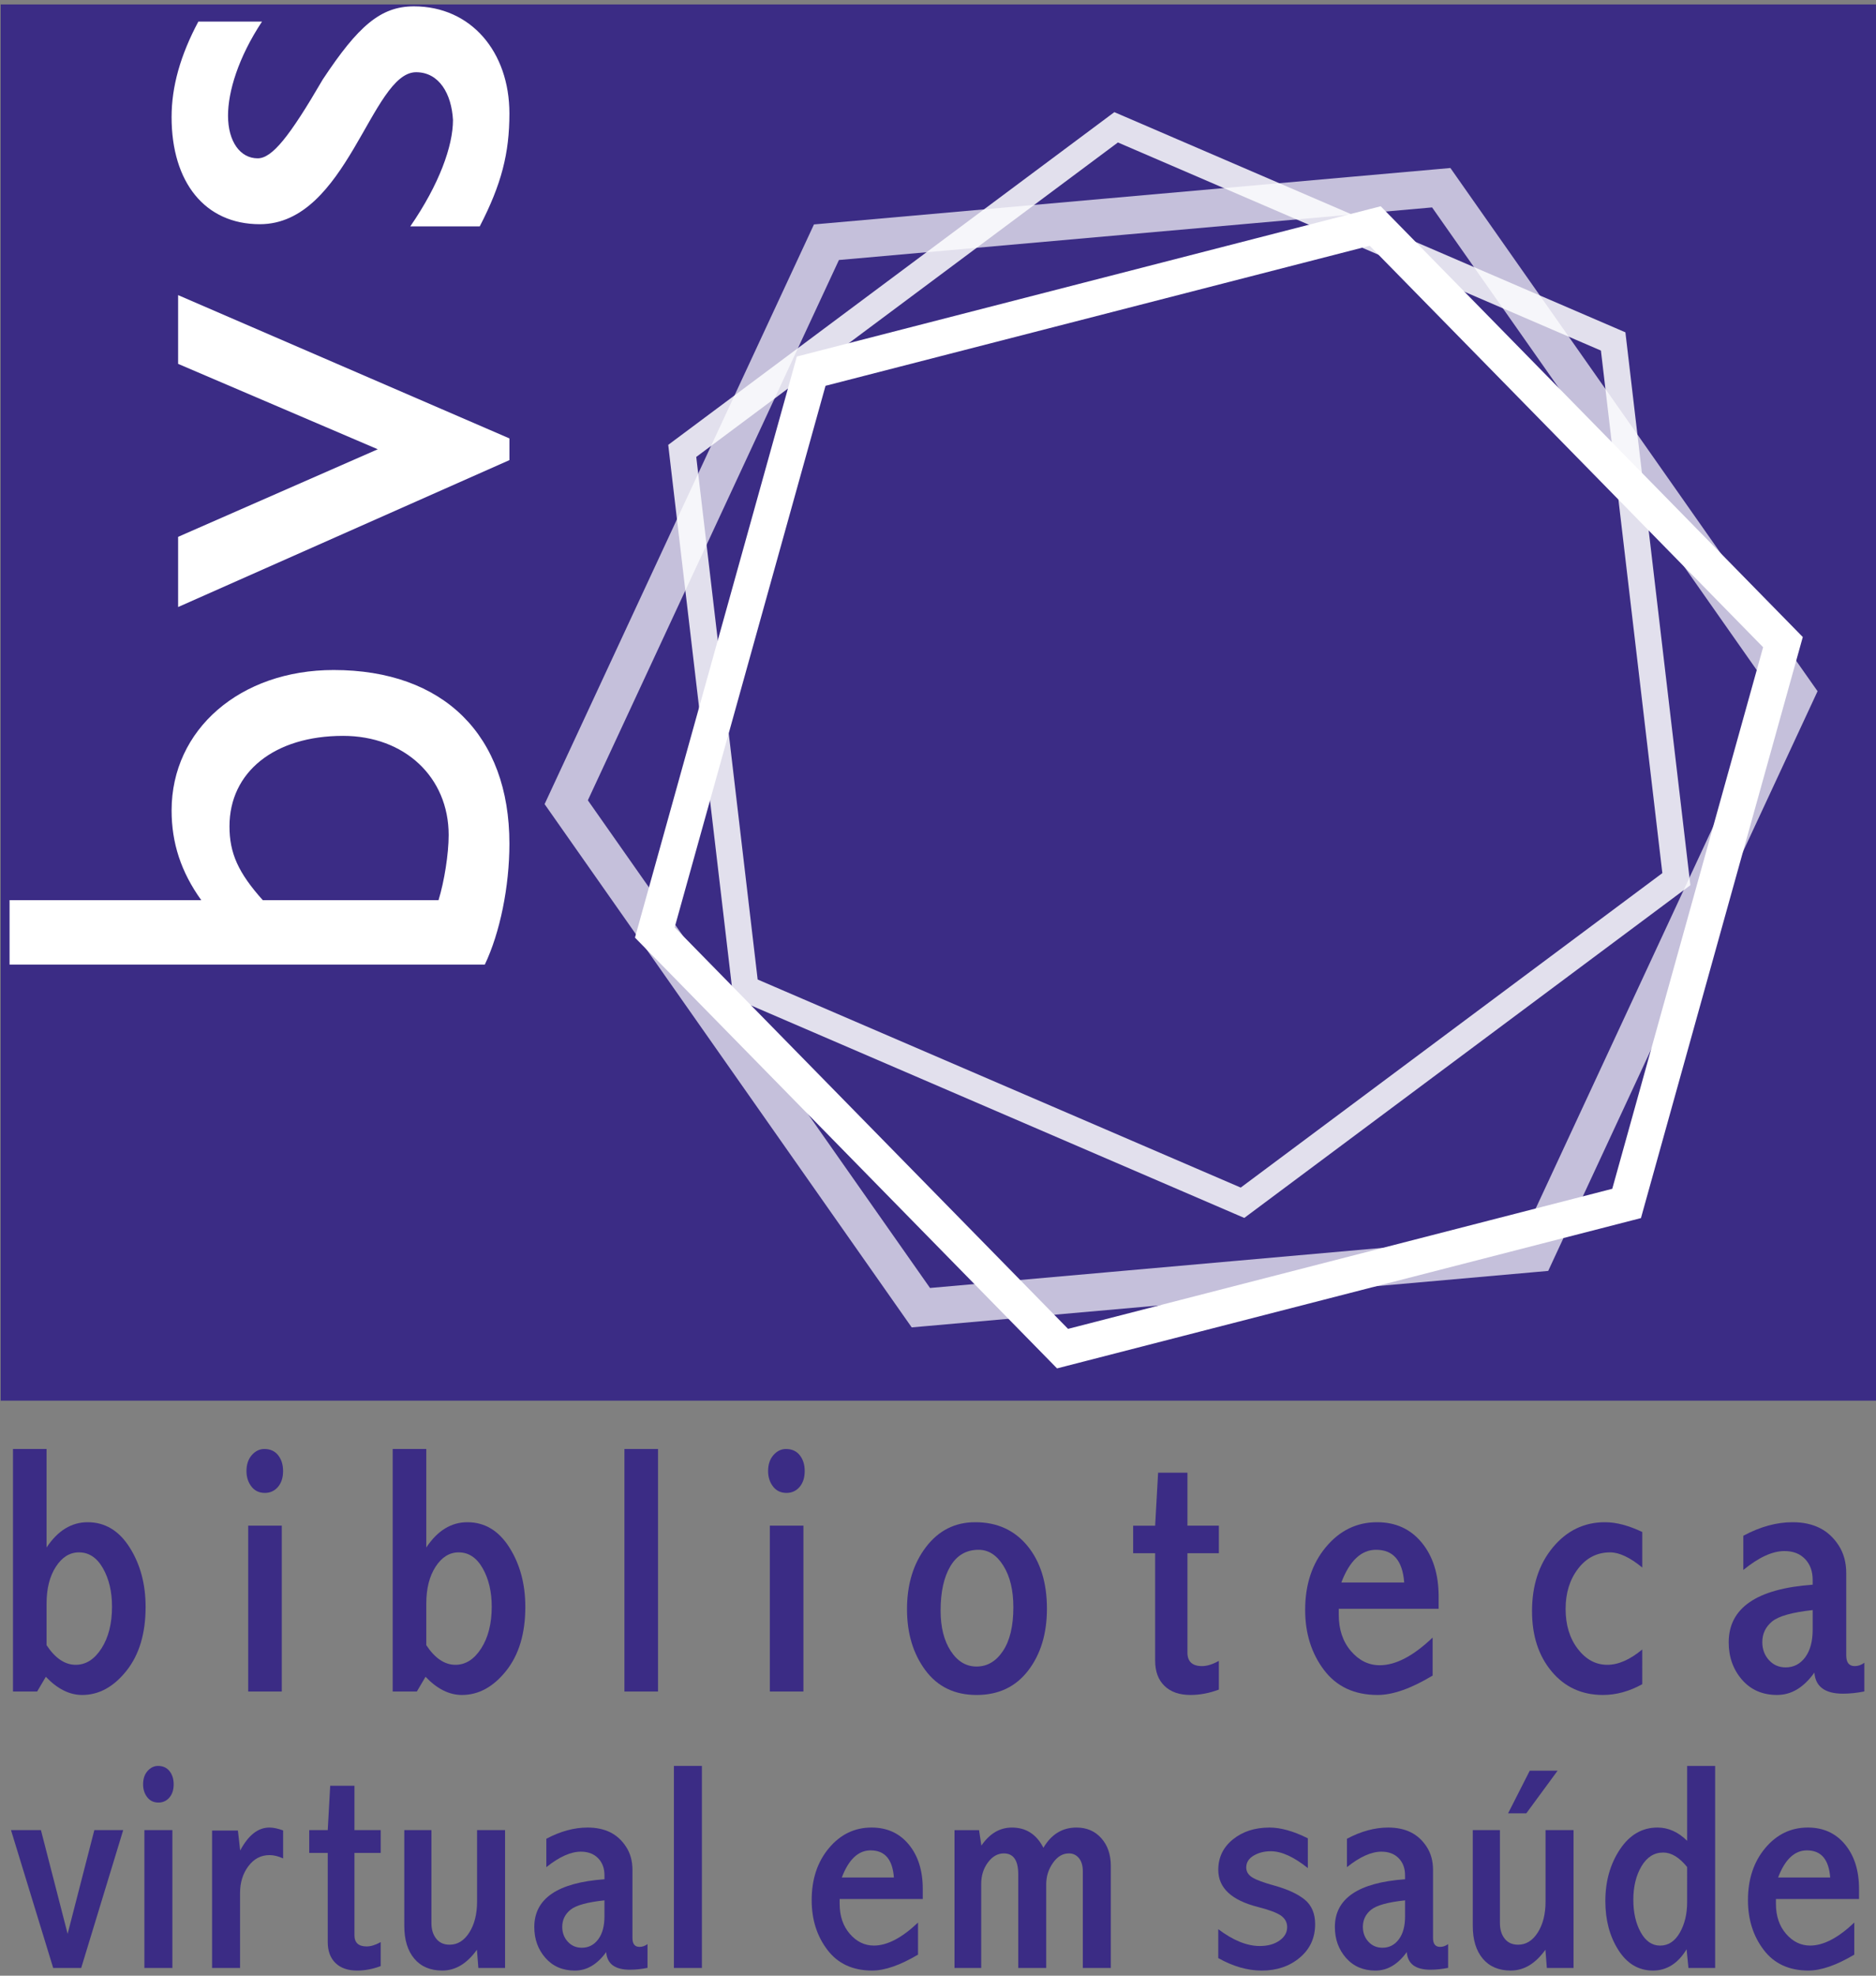 <?xml version="1.0" encoding="utf-8"?>
<!-- Generator: Adobe Illustrator 14.0.0, SVG Export Plug-In . SVG Version: 6.00 Build 43363)  -->
<!DOCTYPE svg PUBLIC "-//W3C//DTD SVG 1.1//EN" "http://www.w3.org/Graphics/SVG/1.1/DTD/svg11.dtd">
<svg version="1.1" id="Camada_1" xmlns="http://www.w3.org/2000/svg" xmlns:xlink="http://www.w3.org/1999/xlink" x="0px" y="0px"
	 viewBox="0 0 190 200" enable-background="new 0 0 190 200" xml:space="preserve">
<rect x="0" y="0" width="190" height="200" fill="#808080" stroke="none"/>
<g>
	<rect x="0.067" y="0.449" fill="#3B2C85" width="189.933" height="141.341"/>
</g>
<g opacity="0.85">
	<path fill="#FFFFFF" d="M126.369,120.526L76.027,98.852l0.799,1.073l-6.4-54.435l-0.53,1.229l43.945-32.759l-1.33,0.156
		l50.34,21.678l-0.801-1.072l6.402,54.432l0.528-1.229l-43.942,32.759L126.369,120.526z M171.11,88.842l-6.4-54.433l-0.09-0.767
		l-0.711-0.306L113.57,11.658l-0.71-0.305l-0.62,0.462L68.297,44.572l-0.619,0.462l0.089,0.767l6.402,54.436l0.089,0.767l0.71,0.306
		l50.342,21.677l0.71,0.305l0.619-0.462l43.941-32.758l0.62-0.461L171.11,88.842z"/>
</g>
<g>
	<path fill="#FFFFFF" d="M164.293,120.084l-57.127,14.697l1.731,0.482L67.603,93.139l0.448,1.741l15.836-56.824l-1.284,1.258
		l57.124-14.694l-1.731-0.482l41.297,42.122l-0.447-1.741l-15.835,56.822L164.293,120.084z M181.858,63.744l-41.295-42.123
		l-0.727-0.741l-1.005,0.258L81.708,35.833l-1.005,0.259l-0.278,1L64.587,93.916l-0.278,1l0.726,0.741l41.294,42.125l0.727,0.742
		l1.006-0.259l57.128-14.698l1.005-0.259l0.277-1l15.835-56.822l0.278-1L181.858,63.744z"/>
</g>
<g opacity="0.7">
	<path fill="#FFFFFF" d="M155.367,124.959l-62.271,5.521l1.728,0.804L58.906,80.115l0.168,1.897L85.43,25.324l-1.559,1.094
		l62.266-5.518l-1.728-0.803l35.921,51.167l-0.169-1.898l-26.354,56.688L155.367,124.959z M183.448,69.074l-35.921-51.167
		l-0.631-0.9l-1.097,0.098l-62.266,5.518l-1.096,0.096l-0.463,0.998L55.62,80.405l-0.464,0.997l0.632,0.901l35.917,51.17
		l0.632,0.899l1.096-0.096l62.271-5.523l1.097-0.097l0.463-0.998l26.354-56.688l0.463-0.998L183.448,69.074z"/>
</g>
<path fill="#FFFFFF" d="M20.383,91.123c-2.052-2.857-3.004-5.788-3.004-9.084c0-8.206,6.96-14.213,16.411-14.213
	c11.136,0,17.803,6.593,17.803,17.583c0,4.323-0.952,9.012-2.491,12.235H0.968v-6.521H20.383z M44.414,91.123
	c0.586-1.904,1.026-4.688,1.026-6.593c0-5.861-4.469-10.038-10.696-10.038c-6.96,0-11.502,3.664-11.502,9.158
	c0,2.711,0.879,4.688,3.371,7.473H44.414z"/>
<path fill="#FFFFFF" d="M18.039,61.451v-7.106l20.221-8.865l-20.221-8.645v-6.96L51.594,44.38v2.198L18.039,61.451z"/>
<path fill="#FFFFFF" d="M26.538,2.181c-2.418,3.663-3.444,7.106-3.444,9.524c0,2.638,1.245,4.323,3.003,4.323
	c1.465,0,3.224-2.198,6.594-7.986c3.59-5.421,5.861-7.399,9.231-7.399c5.788,0,9.671,4.615,9.671,10.843
	c0,4.029-0.806,7.179-3.004,11.429h-7.034c2.931-4.25,4.323-8.133,4.323-10.77c-0.146-2.638-1.393-4.835-3.737-4.835
	c-4.542,0-6.959,15.386-15.825,15.386c-5.568,0-8.938-4.25-8.938-10.844c0-3.077,0.879-6.227,2.711-9.67H26.538z"/>
<path fill="#3B2C85" d="M1.315,146.682h3.401v9.971c0.571-0.856,1.203-1.498,1.896-1.922c0.693-0.423,1.447-0.636,2.263-0.636
	c1.759,0,3.178,0.853,4.255,2.554c1.078,1.702,1.617,3.71,1.617,6.023c0,2.688-0.649,4.847-1.946,6.472
	c-1.297,1.627-2.79,2.439-4.48,2.439c-0.646,0-1.276-0.155-1.892-0.466c-0.616-0.31-1.211-0.769-1.787-1.375l-0.88,1.491H1.315
	V146.682z M4.716,166.539c0.43,0.658,0.892,1.154,1.387,1.489c0.494,0.334,1.015,0.502,1.561,0.502c1.035,0,1.907-0.556,2.617-1.665
	c0.709-1.11,1.064-2.517,1.064-4.221c0-1.515-0.305-2.81-0.916-3.884c-0.61-1.076-1.422-1.613-2.433-1.613
	c-0.931,0-1.709,0.485-2.338,1.454c-0.628,0.97-0.942,2.211-0.942,3.727V166.539z"/>
<path fill="#3B2C85" d="M26.772,146.682c0.598,0,1.063,0.211,1.398,0.633c0.333,0.423,0.5,0.954,0.5,1.6
	c0,0.669-0.173,1.205-0.519,1.609c-0.345,0.404-0.788,0.605-1.327,0.605c-0.575,0-1.029-0.217-1.362-0.649
	c-0.333-0.434-0.5-0.956-0.499-1.565c0-0.667,0.181-1.206,0.543-1.618C25.869,146.887,26.291,146.682,26.772,146.682z
	 M25.138,154.444h3.401v16.789h-3.401V154.444z"/>
<path fill="#3B2C85" d="M39.773,146.682h3.401v9.971c0.571-0.856,1.203-1.498,1.896-1.922c0.693-0.423,1.447-0.636,2.263-0.636
	c1.76,0,3.178,0.853,4.255,2.554c1.078,1.702,1.616,3.71,1.616,6.023c0,2.688-0.648,4.847-1.945,6.472
	c-1.297,1.627-2.791,2.439-4.48,2.439c-0.646,0-1.277-0.155-1.893-0.466c-0.616-0.31-1.211-0.769-1.787-1.375l-0.881,1.491h-2.446
	V146.682z M43.174,166.539c0.43,0.658,0.892,1.154,1.386,1.489c0.495,0.334,1.015,0.502,1.561,0.502
	c1.035,0,1.908-0.556,2.617-1.665c0.709-1.11,1.064-2.517,1.064-4.221c0-1.515-0.306-2.81-0.916-3.884
	c-0.61-1.076-1.422-1.613-2.433-1.613c-0.931,0-1.71,0.485-2.338,1.454c-0.628,0.97-0.941,2.211-0.941,3.727V166.539z"/>
<path fill="#3B2C85" d="M63.242,146.682h3.402v24.552h-3.402V146.682z"/>
<path fill="#3B2C85" d="M79.602,146.682c0.597,0,1.063,0.211,1.398,0.633c0.334,0.423,0.5,0.954,0.5,1.6
	c0,0.669-0.173,1.205-0.518,1.609s-0.788,0.605-1.328,0.605c-0.575,0-1.029-0.217-1.362-0.649c-0.333-0.434-0.5-0.956-0.499-1.565
	c0-0.667,0.181-1.206,0.543-1.618C78.699,146.887,79.121,146.682,79.602,146.682z M77.968,154.444h3.402v16.789h-3.402V154.444z"/>
<path fill="#3B2C85" d="M98.771,154.095c2.215,0,3.979,0.802,5.294,2.403c1.312,1.604,1.968,3.72,1.968,6.35
	c0,2.524-0.632,4.611-1.897,6.261c-1.267,1.65-3.008,2.475-5.224,2.475c-2.228,0-3.959-0.838-5.196-2.511
	c-1.237-1.672-1.855-3.729-1.855-6.172c0-2.512,0.639-4.607,1.917-6.287C95.056,154.935,96.721,154.095,98.771,154.095z
	 M99.114,156.887c-1.248,0-2.203,0.555-2.862,1.665c-0.659,1.108-0.989,2.608-0.989,4.499c0,1.667,0.341,3.026,1.024,4.077
	c0.685,1.052,1.556,1.576,2.617,1.576c1.084,0,1.976-0.524,2.677-1.576c0.7-1.051,1.051-2.526,1.051-4.43
	c0-1.715-0.334-3.111-1.007-4.192C100.953,157.426,100.117,156.887,99.114,156.887z"/>
<path fill="#3B2C85" d="M117.292,149.08h2.97v5.364h3.184v2.79h-3.184v10.061c0,0.449,0.124,0.79,0.37,1.021
	c0.245,0.229,0.614,0.345,1.108,0.345c0.504,0,1.07-0.177,1.705-0.528v2.907c-0.964,0.36-1.922,0.543-2.874,0.543
	c-1.129,0-2.008-0.308-2.636-0.921c-0.631-0.612-0.943-1.468-0.943-2.564v-10.863h-2.226v-2.79h2.226L117.292,149.08z"/>
<path fill="#3B2C85" d="M145.094,169.62c-2.173,1.309-4.029,1.963-5.569,1.963c-2.348,0-4.157-0.844-5.431-2.526
	c-1.272-1.686-1.909-3.713-1.909-6.085c0-2.561,0.7-4.679,2.099-6.358c1.397-1.679,3.127-2.519,5.188-2.519
	c1.884,0,3.396,0.692,4.53,2.077c1.134,1.385,1.702,3.202,1.702,5.451v1.237h-10.116v0.598c0,1.488,0.409,2.714,1.229,3.674
	c0.82,0.962,1.794,1.441,2.924,1.441c1.615,0,3.399-0.934,5.354-2.8V169.62z M135.849,160.2h6.367
	c-0.082-1.105-0.359-1.934-0.832-2.485c-0.473-0.553-1.146-0.828-2.02-0.828c-0.747,0-1.415,0.275-2.002,0.828
	C136.772,158.267,136.269,159.095,135.849,160.2z"/>
<path fill="#3B2C85" d="M166.326,170.493c-1.315,0.727-2.642,1.09-3.979,1.09c-2.137,0-3.869-0.793-5.194-2.378
	c-1.328-1.586-1.99-3.622-1.99-6.11c0-2.607,0.705-4.758,2.113-6.455c1.409-1.696,3.169-2.545,5.283-2.545
	c1.126,0,2.382,0.33,3.768,0.988v3.598c-1.244-1.022-2.329-1.533-3.256-1.533c-1.314,0-2.394,0.549-3.238,1.647
	c-0.846,1.099-1.269,2.457-1.269,4.078c0,1.622,0.411,2.971,1.232,4.044c0.821,1.075,1.819,1.613,2.993,1.613
	c1.114,0,2.293-0.517,3.537-1.551V170.493z"/>
<path fill="#3B2C85" d="M176.564,155.466c1.699-0.914,3.362-1.371,4.991-1.371c1.044,0,1.95,0.192,2.725,0.575
	c0.773,0.382,1.417,0.972,1.934,1.766c0.516,0.797,0.772,1.736,0.772,2.82v8.328c0,0.718,0.288,1.077,0.863,1.077
	c0.341,0,0.663-0.112,0.97-0.338v2.904c-0.752,0.148-1.473,0.225-2.163,0.225c-1.824,0-2.789-0.713-2.896-2.135
	c-0.535,0.749-1.116,1.314-1.743,1.695c-0.627,0.379-1.308,0.57-2.039,0.57c-1.477,0-2.66-0.518-3.556-1.551
	c-0.894-1.036-1.34-2.294-1.34-3.776c0-3.48,2.833-5.426,8.503-5.837v-0.49c0-0.865-0.256-1.568-0.767-2.105
	s-1.208-0.808-2.09-0.808c-1.22,0-2.608,0.639-4.165,1.913V155.466z M183.586,162.991c-2.077,0.224-3.448,0.609-4.111,1.154
	c-0.661,0.548-0.99,1.243-0.99,2.09c0,0.717,0.223,1.322,0.67,1.815c0.447,0.494,1.012,0.74,1.697,0.74
	c0.813,0,1.472-0.341,1.977-1.021c0.505-0.682,0.758-1.617,0.758-2.804V162.991z"/>
<path fill="#3B2C85" d="M1.114,185.264h3.032l2.704,10.501l2.704-10.501h2.924L8.223,199.22H5.388L1.114,185.264z"/>
<path fill="#3B2C85" d="M16.004,178.766c0.499,0,0.888,0.178,1.167,0.529c0.279,0.351,0.418,0.796,0.418,1.333
	c0,0.557-0.145,1.004-0.433,1.341c-0.289,0.336-0.658,0.505-1.109,0.505c-0.48,0-0.86-0.181-1.138-0.542s-0.417-0.796-0.416-1.304
	c-0.001-0.558,0.15-1.007,0.454-1.349C15.249,178.938,15.602,178.766,16.004,178.766z M14.624,185.264h2.835v13.956h-2.835V185.264z
	"/>
<path fill="#3B2C85" d="M24.326,187.326c0.414-0.774,0.866-1.355,1.358-1.743c0.49-0.387,1.025-0.579,1.603-0.579
	c0.394,0,0.856,0.098,1.387,0.292v2.834c-0.483-0.223-0.941-0.336-1.376-0.336c-0.87,0-1.584,0.374-2.145,1.124
	c-0.56,0.748-0.84,1.654-0.84,2.713v7.589h-2.835v-13.911h2.617L24.326,187.326z"/>
<path fill="#3B2C85" d="M33.443,180.773h2.455v4.49h2.66v2.312h-2.66v8.332c0,0.374,0.103,0.655,0.308,0.846
	c0.207,0.19,0.515,0.286,0.926,0.286c0.421,0,0.896-0.146,1.426-0.439v2.429c-0.801,0.303-1.598,0.453-2.389,0.453
	c-0.938,0-1.669-0.256-2.192-0.764c-0.522-0.509-0.783-1.217-0.783-2.128v-9.015h-1.875v-2.312h1.875L33.443,180.773z"/>
<path fill="#3B2C85" d="M40.948,185.264h2.747v9.416c0,0.641,0.161,1.166,0.483,1.572c0.322,0.41,0.774,0.612,1.36,0.612
	c0.806,0,1.471-0.412,1.995-1.237c0.523-0.827,0.785-1.871,0.785-3.135v-7.229h2.834v13.956h-2.704l-0.145-1.846
	c-0.501,0.699-1.043,1.225-1.626,1.578c-0.583,0.353-1.211,0.529-1.886,0.529c-1.214,0-2.159-0.402-2.834-1.206
	c-0.674-0.803-1.011-1.91-1.011-3.323V185.264z"/>
<path fill="#3B2C85" d="M55.332,186.141c1.421-0.758,2.814-1.137,4.177-1.137c0.873,0,1.632,0.158,2.28,0.475
	c0.647,0.318,1.187,0.807,1.617,1.468c0.432,0.66,0.648,1.438,0.648,2.337v6.904c0,0.598,0.239,0.896,0.719,0.896
	c0.283,0,0.552-0.094,0.807-0.28v2.405c-0.621,0.125-1.218,0.187-1.79,0.187c-1.509,0-2.307-0.596-2.396-1.786
	c-0.448,0.621-0.936,1.086-1.462,1.4c-0.527,0.316-1.098,0.473-1.711,0.473c-1.239,0-2.233-0.428-2.983-1.285
	c-0.751-0.856-1.125-1.897-1.125-3.126c0-2.882,2.369-4.492,7.107-4.834v-0.402c0-0.711-0.214-1.285-0.643-1.727
	c-0.428-0.441-1.012-0.663-1.752-0.663c-1.023,0-2.187,0.523-3.492,1.568V186.141z M61.218,192.374
	c-1.74,0.184-2.888,0.504-3.442,0.955s-0.832,1.027-0.832,1.728c0,0.593,0.187,1.094,0.562,1.502
	c0.374,0.408,0.848,0.611,1.422,0.611c0.681,0,1.232-0.281,1.656-0.846c0.422-0.563,0.634-1.336,0.634-2.317V192.374z"/>
<path fill="#3B2C85" d="M68.253,178.766h2.835v20.454h-2.835V178.766z"/>
<path fill="#3B2C85" d="M92.977,197.868c-1.813,1.075-3.362,1.613-4.648,1.613c-1.958,0-3.469-0.697-4.53-2.092
	c-1.063-1.395-1.593-3.074-1.593-5.038c0-2.119,0.582-3.873,1.746-5.263c1.165-1.392,2.604-2.085,4.318-2.085
	c1.568,0,2.825,0.571,3.77,1.715c0.944,1.143,1.417,2.644,1.417,4.502v1.021H85.04v0.493c0,1.228,0.342,2.237,1.027,3.029
	c0.684,0.792,1.498,1.188,2.439,1.188c1.35,0,2.84-0.777,4.471-2.33V197.868z M85.257,190.063h5.277
	c-0.068-0.917-0.298-1.604-0.689-2.062c-0.391-0.457-0.949-0.686-1.674-0.686c-0.619,0-1.172,0.229-1.66,0.686
	C86.023,188.458,85.605,189.146,85.257,190.063z"/>
<path fill="#3B2C85" d="M105.676,187.052c0.402-0.683,0.881-1.195,1.439-1.537c0.558-0.341,1.194-0.511,1.909-0.511
	c1.037,0,1.877,0.359,2.517,1.081c0.641,0.721,0.962,1.655,0.962,2.805v10.33h-2.835v-9.779c0-0.572-0.131-1.019-0.392-1.339
	c-0.263-0.321-0.602-0.481-1.018-0.481c-0.63,0-1.171,0.322-1.621,0.969c-0.452,0.646-0.677,1.366-0.677,2.163v8.468h-2.834v-9.491
	c0-0.702-0.122-1.229-0.365-1.581c-0.243-0.353-0.606-0.527-1.095-0.527c-0.622,0-1.159,0.305-1.61,0.915
	c-0.454,0.61-0.68,1.335-0.68,2.175v8.51h-2.704v-13.956h2.486l0.234,1.567c0.42-0.614,0.889-1.071,1.402-1.374
	s1.078-0.453,1.696-0.453c0.713,0,1.335,0.17,1.863,0.511C104.884,185.856,105.323,186.369,105.676,187.052z"/>
<path fill="#3B2C85" d="M123.385,195.292c1.504,1.137,2.904,1.704,4.204,1.704c0.807,0,1.47-0.182,1.991-0.547
	s0.782-0.82,0.782-1.367c0-0.485-0.217-0.88-0.65-1.182c-0.443-0.291-1.212-0.576-2.305-0.854c-2.682-0.68-4.022-1.934-4.022-3.76
	c0-1.253,0.494-2.28,1.481-3.081c0.988-0.801,2.226-1.201,3.71-1.201c1.13,0,2.425,0.362,3.879,1.089v3.012
	c-1.419-1.134-2.669-1.703-3.75-1.703c-0.655,0-1.233,0.147-1.734,0.441c-0.501,0.295-0.753,0.696-0.753,1.206
	c0,0.415,0.205,0.749,0.613,1.005c0.407,0.255,1.175,0.537,2.304,0.845c1.318,0.371,2.327,0.845,3.027,1.418
	c0.69,0.584,1.034,1.405,1.034,2.466c0,1.392-0.519,2.521-1.558,3.393c-1.038,0.871-2.32,1.307-3.847,1.307
	c-1.441,0-2.91-0.422-4.407-1.264V195.292z"/>
<path fill="#3B2C85" d="M136.417,186.141c1.42-0.758,2.813-1.137,4.175-1.137c0.873,0,1.634,0.158,2.281,0.475
	c0.647,0.318,1.186,0.807,1.617,1.468c0.431,0.66,0.646,1.438,0.646,2.337v6.904c0,0.598,0.24,0.896,0.72,0.896
	c0.284,0,0.553-0.094,0.808-0.28v2.405c-0.621,0.125-1.218,0.187-1.789,0.187c-1.511,0-2.309-0.596-2.398-1.786
	c-0.448,0.621-0.935,1.086-1.461,1.4c-0.527,0.316-1.098,0.473-1.711,0.473c-1.239,0-2.233-0.428-2.985-1.285
	c-0.75-0.856-1.125-1.897-1.125-3.126c0-2.882,2.369-4.492,7.108-4.834v-0.402c0-0.711-0.215-1.285-0.644-1.727
	c-0.428-0.441-1.012-0.663-1.752-0.663c-1.022,0-2.187,0.523-3.49,1.568V186.141z M142.303,192.374
	c-1.74,0.184-2.889,0.504-3.442,0.955c-0.555,0.451-0.83,1.027-0.83,1.728c0,0.593,0.187,1.094,0.561,1.502s0.847,0.611,1.421,0.611
	c0.682,0,1.233-0.281,1.657-0.846c0.422-0.563,0.634-1.336,0.634-2.317V192.374z"/>
<path fill="#3B2C85" d="M149.164,185.264h2.748v9.416c0,0.641,0.16,1.166,0.481,1.572c0.32,0.41,0.774,0.612,1.359,0.612
	c0.808,0,1.472-0.412,1.995-1.237c0.523-0.827,0.785-1.871,0.785-3.135v-7.229h2.835v13.956h-2.703l-0.145-1.846
	c-0.502,0.699-1.043,1.225-1.627,1.578c-0.582,0.353-1.21,0.529-1.886,0.529c-1.215,0-2.159-0.402-2.833-1.206
	c-0.675-0.803-1.011-1.91-1.011-3.323V185.264z M154.934,179.246h2.821l-3.172,4.318h-1.844L154.934,179.246z"/>
<path fill="#3B2C85" d="M170.872,178.766h2.836v20.454h-2.704l-0.187-1.895c-0.431,0.713-0.932,1.251-1.502,1.613
	c-0.568,0.361-1.204,0.543-1.902,0.543c-1.456,0-2.625-0.693-3.505-2.077c-0.881-1.385-1.32-3.036-1.32-4.95
	c0-2.012,0.491-3.757,1.474-5.235c0.984-1.477,2.252-2.215,3.805-2.215c0.548,0,1.074,0.111,1.576,0.336
	c0.501,0.224,0.978,0.561,1.43,1.008V178.766z M170.872,189c-0.4-0.493-0.803-0.86-1.204-1.103
	c-0.402-0.244-0.809-0.364-1.219-0.364c-0.92,0-1.653,0.464-2.203,1.395c-0.55,0.932-0.823,2.06-0.823,3.388
	c0,1.288,0.246,2.384,0.744,3.284c0.497,0.901,1.152,1.354,1.966,1.354c0.832,0,1.496-0.434,1.994-1.302
	c0.497-0.868,0.745-1.897,0.745-3.09V189z"/>
<path fill="#3B2C85" d="M187.803,197.868c-1.812,1.075-3.362,1.613-4.647,1.613c-1.959,0-3.47-0.697-4.53-2.092
	c-1.063-1.395-1.594-3.074-1.594-5.038c0-2.119,0.582-3.873,1.746-5.263c1.163-1.392,2.604-2.085,4.317-2.085
	c1.568,0,2.826,0.571,3.771,1.715c0.942,1.143,1.416,2.644,1.416,4.502v1.021h-8.417v0.493c0,1.228,0.343,2.237,1.026,3.029
	s1.499,1.188,2.44,1.188c1.348,0,2.839-0.777,4.471-2.33V197.868z M180.083,190.063h5.277c-0.067-0.917-0.298-1.604-0.689-2.062
	c-0.39-0.457-0.949-0.686-1.674-0.686c-0.618,0-1.172,0.229-1.66,0.686C180.85,188.458,180.432,189.146,180.083,190.063z"/>
</svg>
